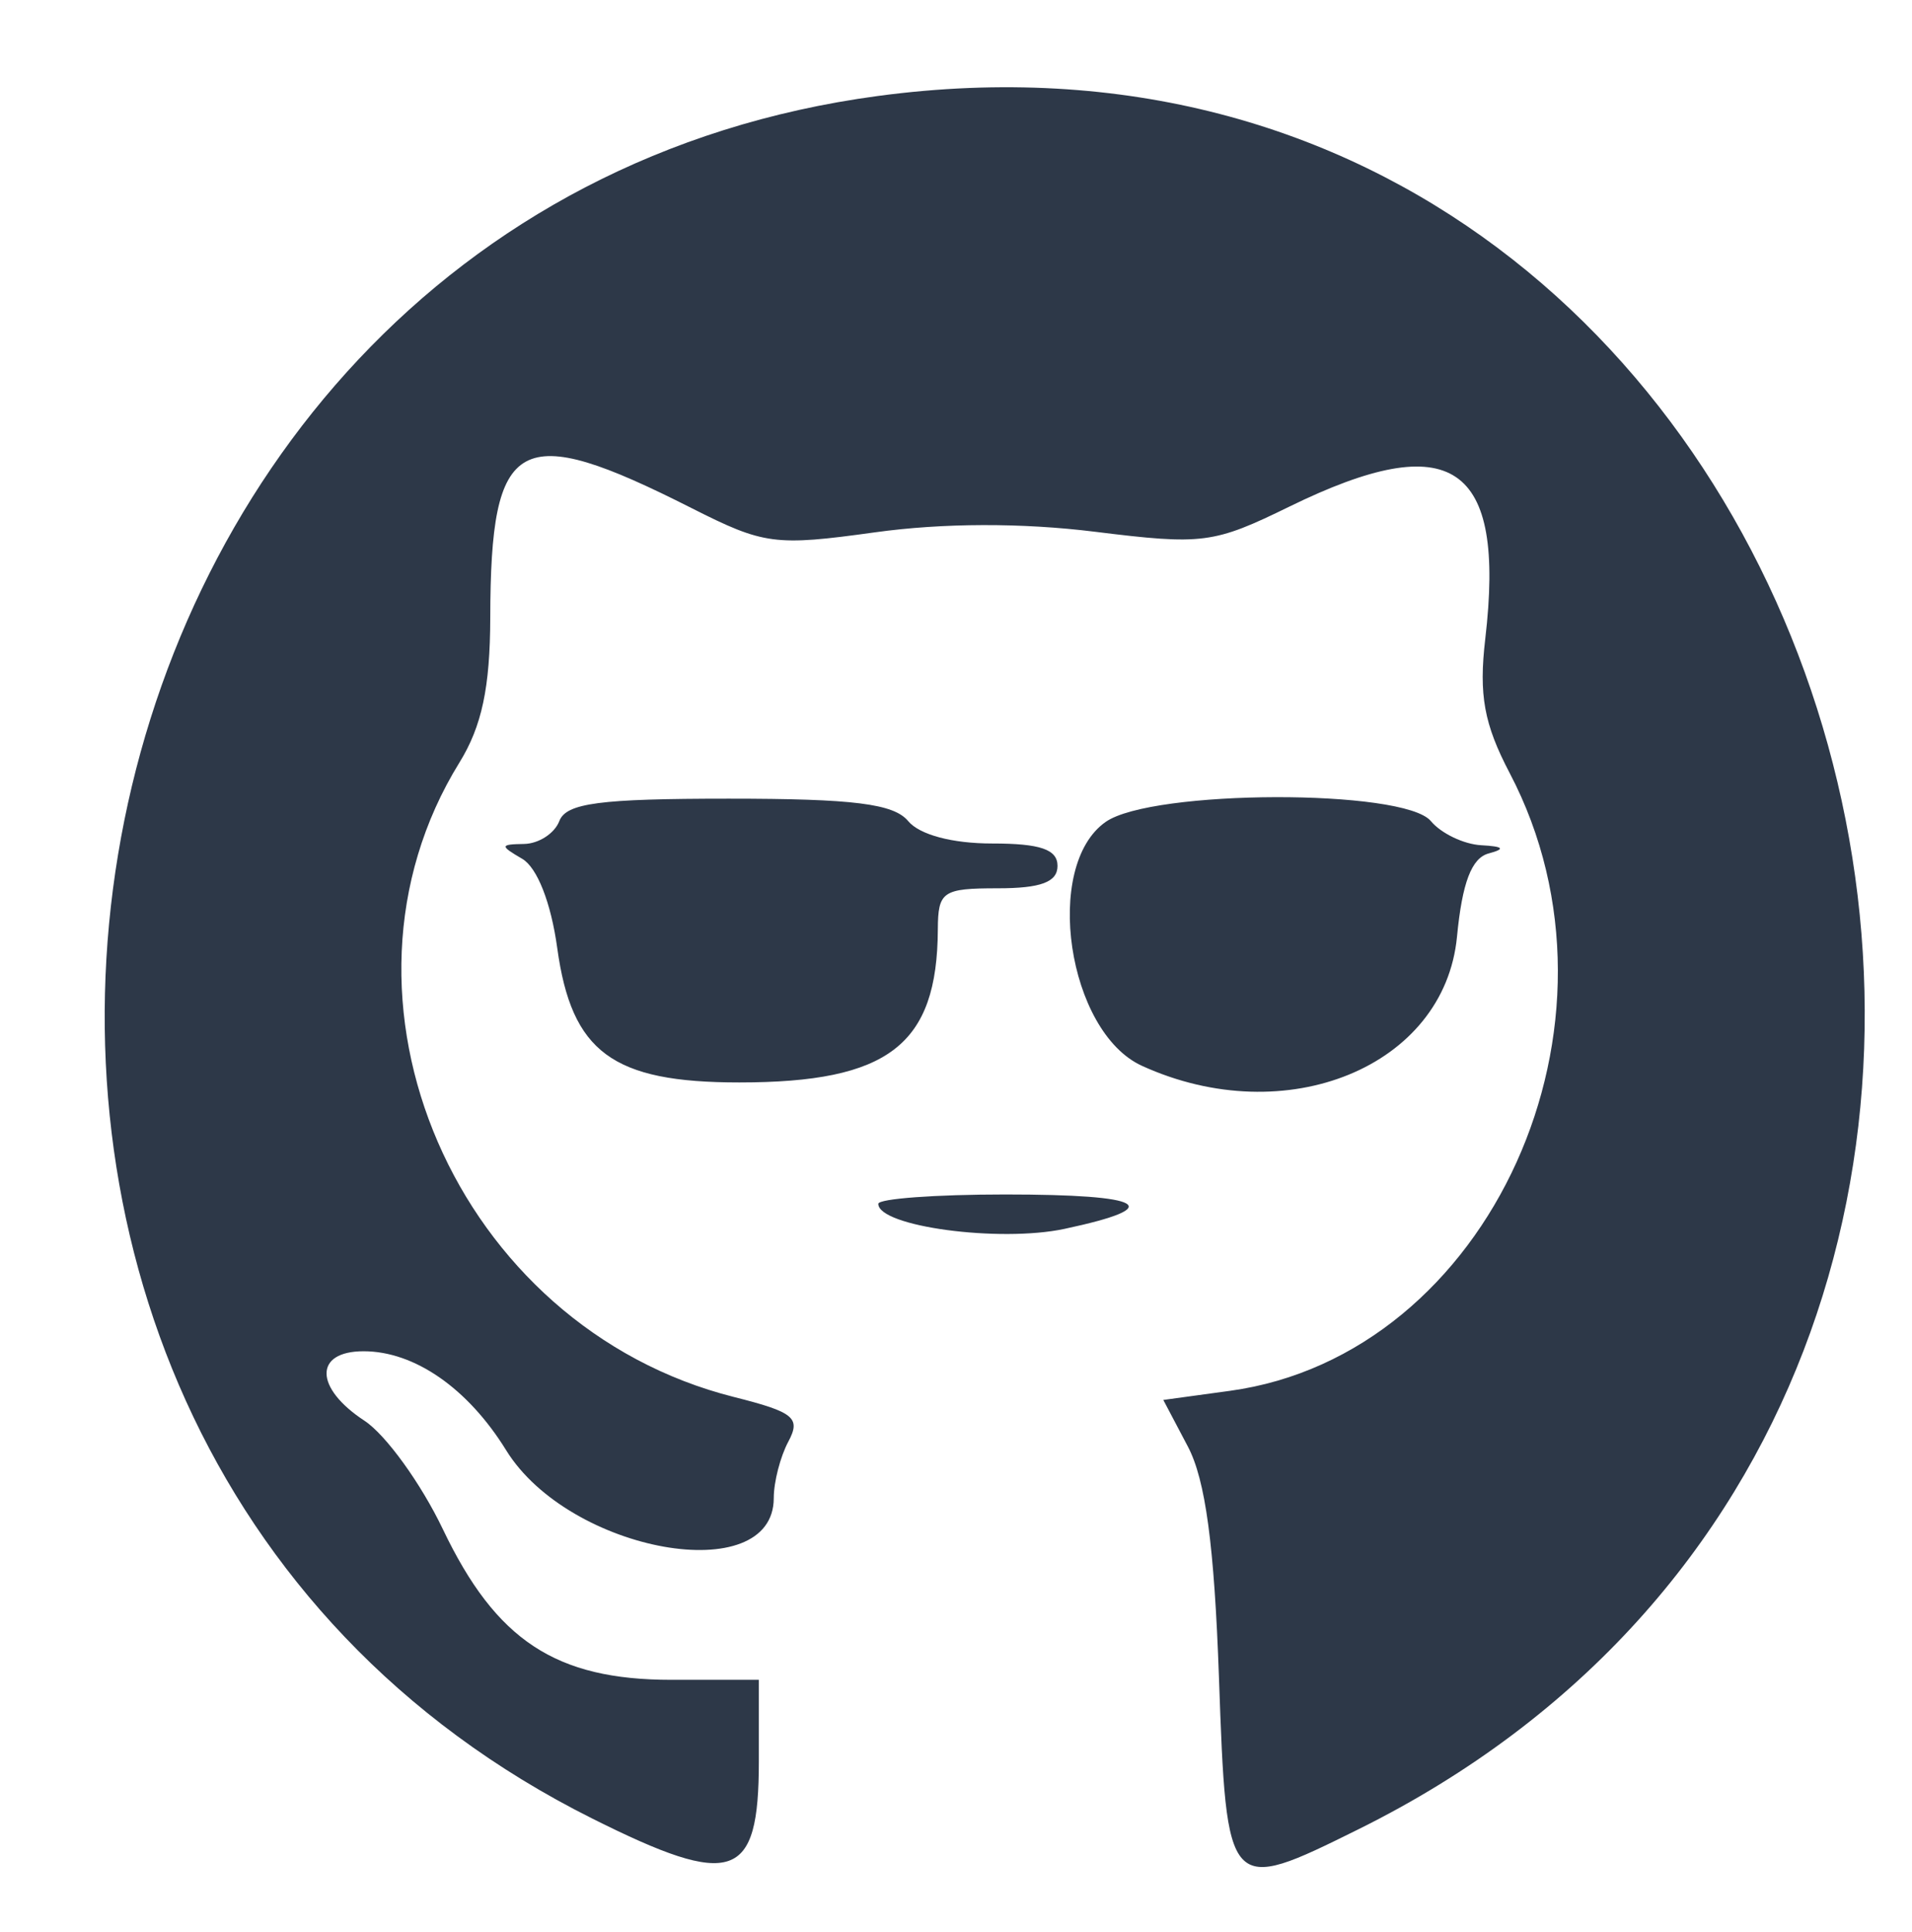<?xml version="1.0" encoding="UTF-8" standalone="no"?>
<svg
   xmlns:dc="http://purl.org/dc/elements/1.1/"
   xmlns:cc="http://creativecommons.org/ns#"
   xmlns:rdf="http://www.w3.org/1999/02/22-rdf-syntax-ns#"
   xmlns:svg="http://www.w3.org/2000/svg"
   xmlns="http://www.w3.org/2000/svg"
   xmlns:sodipodi="http://sodipodi.sourceforge.net/DTD/sodipodi-0.dtd"
   xmlns:inkscape="http://www.inkscape.org/namespaces/inkscape"
   id="splitsvg"
   width="62.915"
   height="63.561"
   version="1.1"
   sodipodi:docname="gitstalk_logo.svg"
   inkscape:version="1.0.2 (e86c8708, 2021-01-15)">
  <defs
     id="defs838" />
  <sodipodi:namedview
     pagecolor="#ffffff"
     bordercolor="#666666"
     borderopacity="1"
     objecttolerance="10"
     gridtolerance="10"
     guidetolerance="10"
     inkscape:pageopacity="0"
     inkscape:pageshadow="2"
     inkscape:window-width="1440"
     inkscape:window-height="780"
     id="namedview836"
     showgrid="false"
     inkscape:zoom="1.7416968"
     inkscape:cx="180.6059"
     inkscape:cy="12.862262"
     inkscape:window-x="0"
     inkscape:window-y="25"
     inkscape:window-maximized="1"
     inkscape:current-layer="splitsvg" />
  <g
     id="svgg"
     style="fill:#2d3848;fill-opacity:1"
     transform="translate(-41.885,-11.067)">
    <path
       id="path0"
       d="m 40.772,14.225 c -28.451,3.818 -35.086,43.834 -9.397,56.679 4.635,2.318 5.48,2.028 5.48,-1.88 v -2.685 h -2.876 c -3.809,0 -5.772,-1.294 -7.521,-4.955 -0.719,-1.505 -1.88,-3.111 -2.58,-3.57 -1.651,-1.082 -1.666,-2.286 -0.028,-2.286 1.675,0 3.431,1.219 4.69,3.257 2.081,3.367 8.806,4.568 8.806,1.572 0,-0.529 0.216,-1.365 0.48,-1.857 0.417,-0.78 0.185,-0.97 -1.786,-1.466 C 26.889,54.73 22.207,43.917 27.001,36.16 c 0.739,-1.195 1.011,-2.472 1.016,-4.768 0.012,-6.002 0.917,-6.495 6.622,-3.608 2.39,1.209 2.741,1.255 6.034,0.799 2.247,-0.312 4.838,-0.318 7.247,-0.019 3.542,0.439 3.897,0.393 6.397,-0.83 5.345,-2.615 7.115,-1.418 6.441,4.354 -0.216,1.849 -0.042,2.803 0.807,4.422 4.307,8.216 -0.647,19.146 -9.209,20.32 l -2.192,0.3 0.808,1.533 c 0.579,1.098 0.87,3.255 1.023,7.592 0.252,7.125 0.269,7.143 4.595,4.999 C 86.289,56.528 73.344,9.854 40.772,14.225 M 30.289,38.084 c -0.155,0.405 -0.677,0.743 -1.158,0.752 -0.798,0.013 -0.803,0.057 -0.062,0.489 0.493,0.288 0.947,1.445 1.152,2.935 0.472,3.429 1.817,4.423 5.988,4.423 4.918,0 6.517,-1.232 6.536,-5.037 0.006,-1.248 0.157,-1.351 1.972,-1.351 1.42,0 1.966,-0.205 1.966,-0.737 0,-0.543 -0.567,-0.737 -2.151,-0.737 -1.313,0 -2.39,-0.288 -2.763,-0.737 -0.474,-0.572 -1.799,-0.738 -5.904,-0.738 -4.252,0 -5.349,0.145 -5.576,0.738 m 17.978,0.027 c -2.07,1.45 -1.256,6.909 1.196,8.026 4.743,2.162 9.955,0.025 10.365,-4.25 0.171,-1.778 0.48,-2.589 1.043,-2.739 0.563,-0.15 0.49,-0.23 -0.246,-0.27 -0.575,-0.032 -1.32,-0.389 -1.657,-0.794 -0.884,-1.065 -9.172,-1.044 -10.701,0.027 m -7.481,12.566 c 0,0.745 3.986,1.281 6.127,0.824 3.386,-0.722 2.679,-1.132 -1.95,-1.132 -2.297,0 -4.177,0.139 -4.177,0.308"
       stroke="none"
       fill="#000000"
       fill-rule="evenodd"
       transform="translate(30)"
       sodipodi:nodetypes="ccscsscscsccccccccccccccccccccscssscsccccscccccsc"
       style="fill:#2d3848;fill-opacity:1" />
  </g>
</svg>
